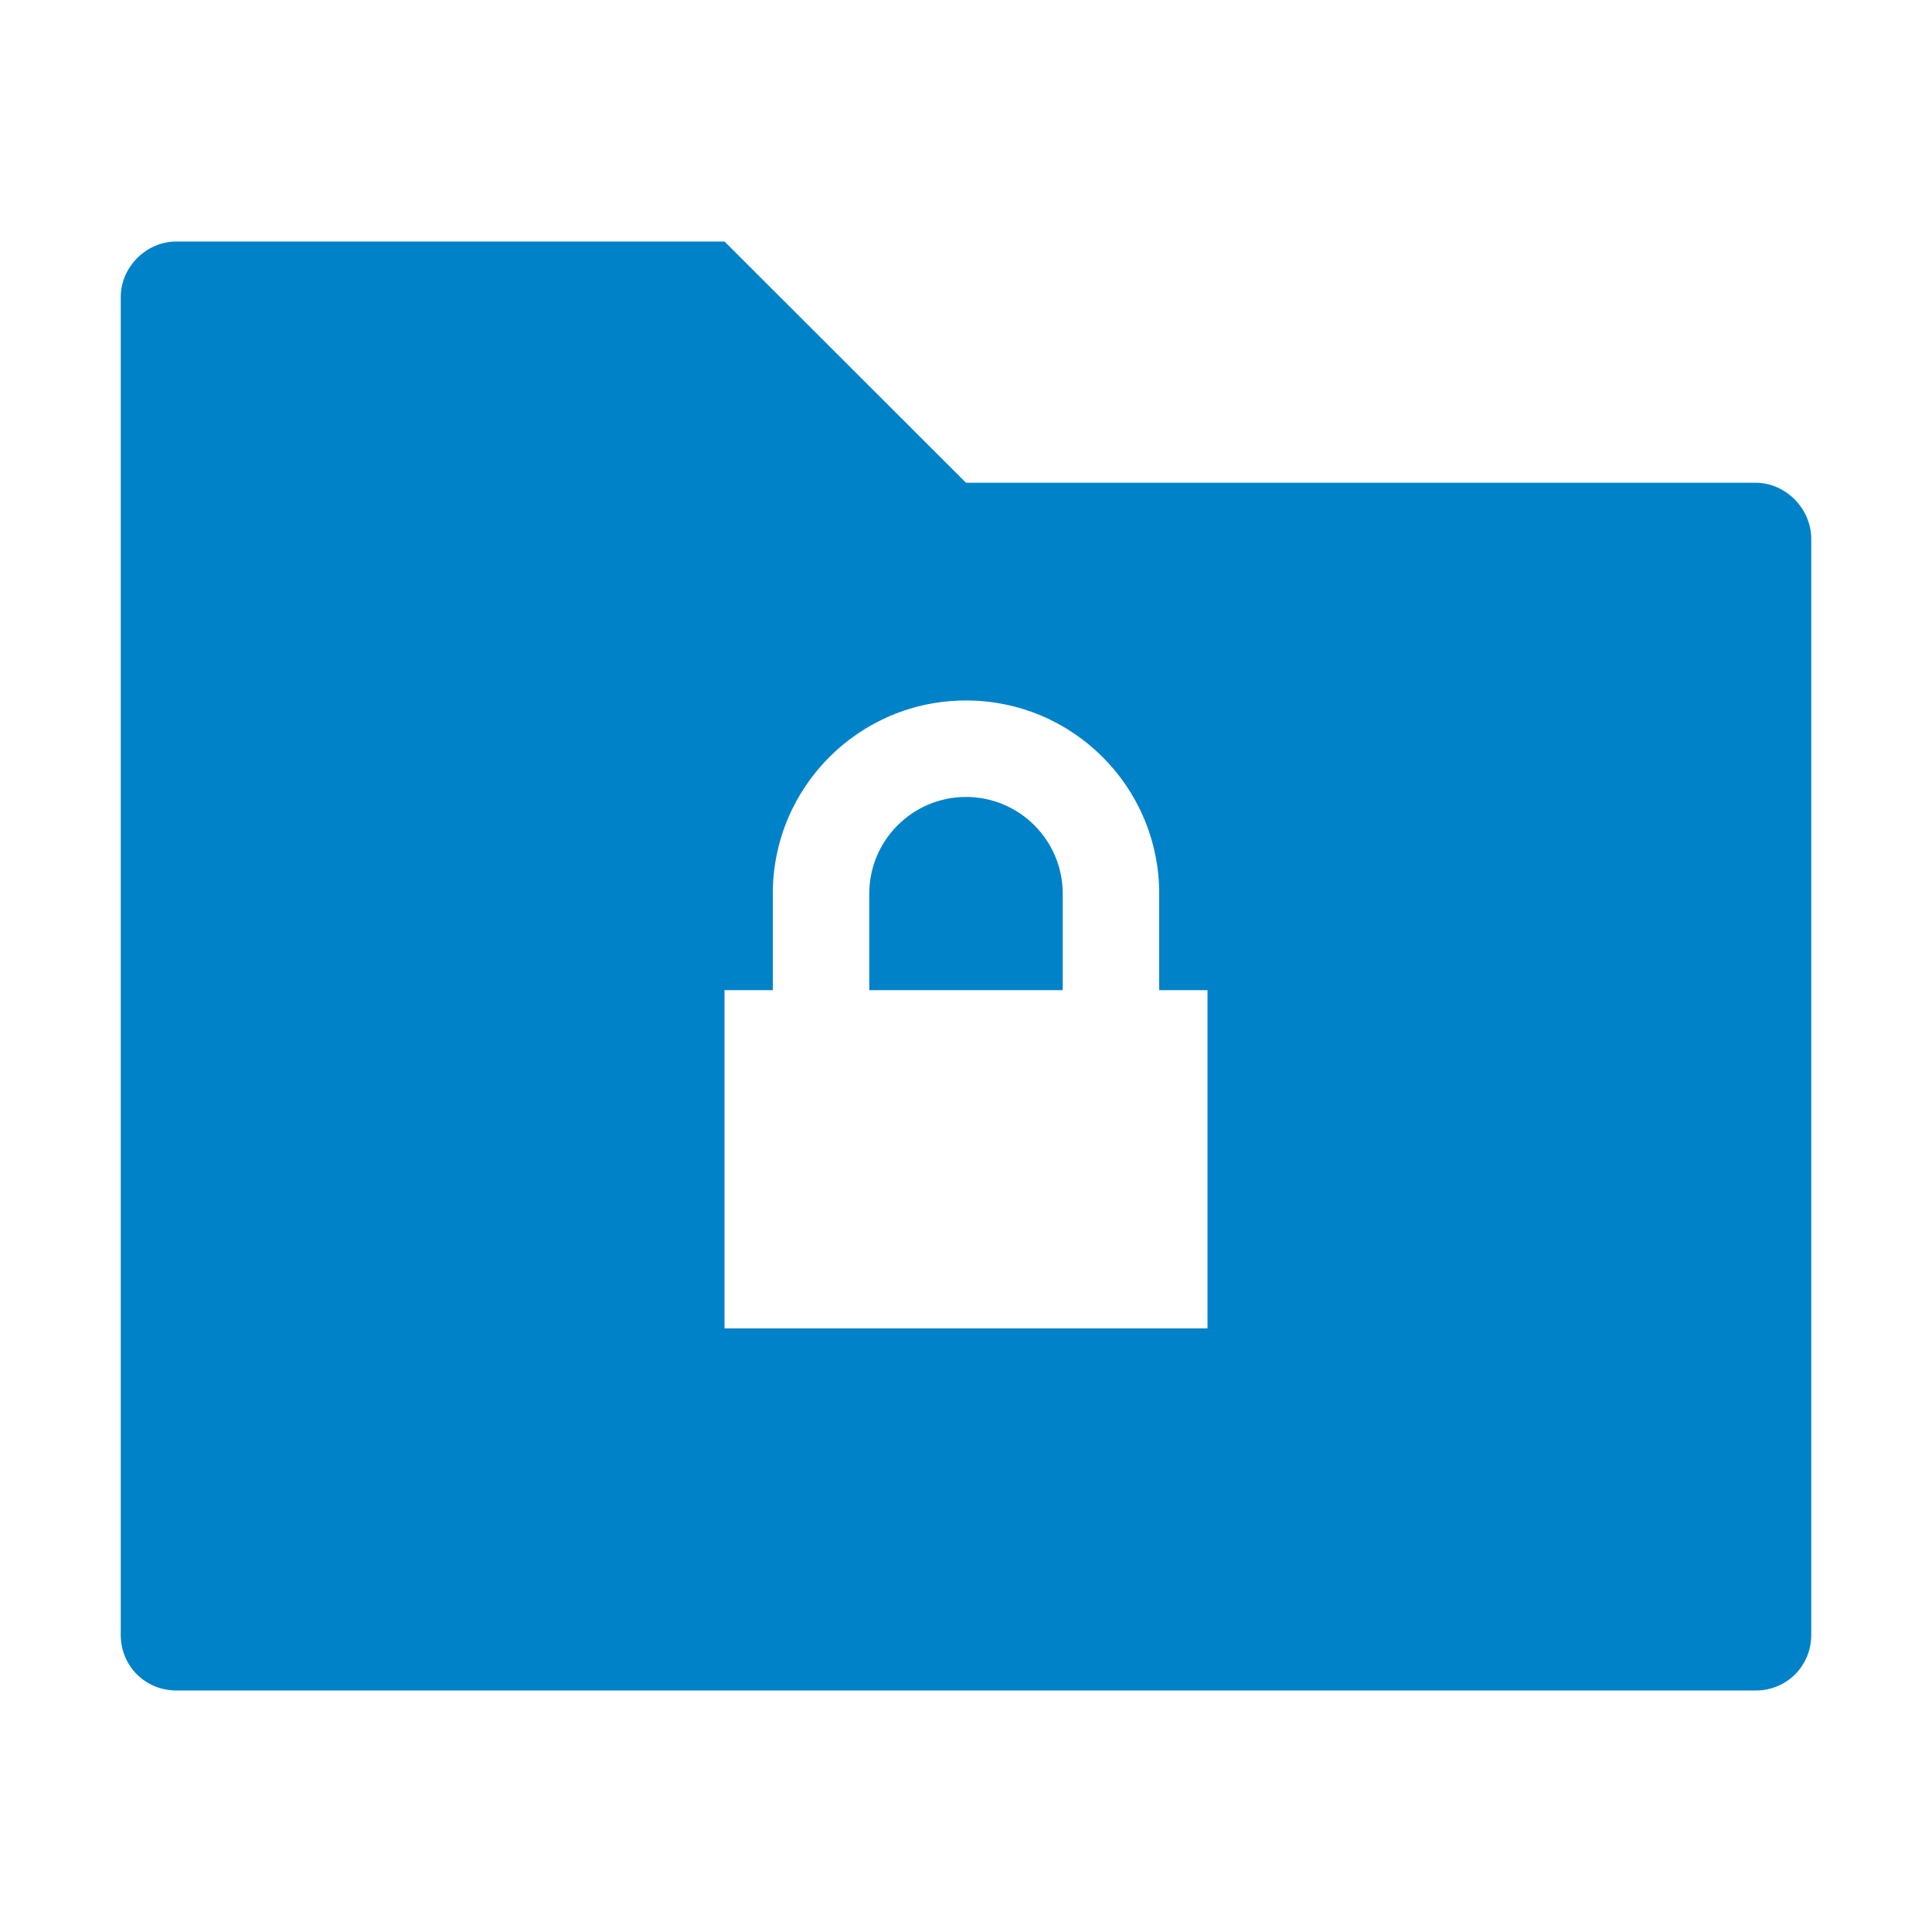 <svg xmlns="http://www.w3.org/2000/svg" width="16" height="16" version="1"><path fill="#0082c9" fill-rule="evenodd" d="m1.461 2c-0.25 0-0.461 0.211-0.461 0.461v11.078c0 0.258 0.203 0.461 0.461 0.461h13.078c0.258 0 0.461-0.203 0.461-0.461v-9.076c0-0.25-0.211-0.465-0.461-0.465h-6.539l-2-1.998h-4.539zm6.539 3.801c0.884 0 1.6 0.716 1.6 1.6v0.799h0.4v2.801h-4v-2.801h0.4v-0.799c0-0.884 0.716-1.6 1.6-1.6zm0 0.799c-0.442 0-0.801 0.359-0.801 0.801v0.799h1.602v-0.799c0-0.442-0.359-0.801-0.801-0.801z"/></svg>